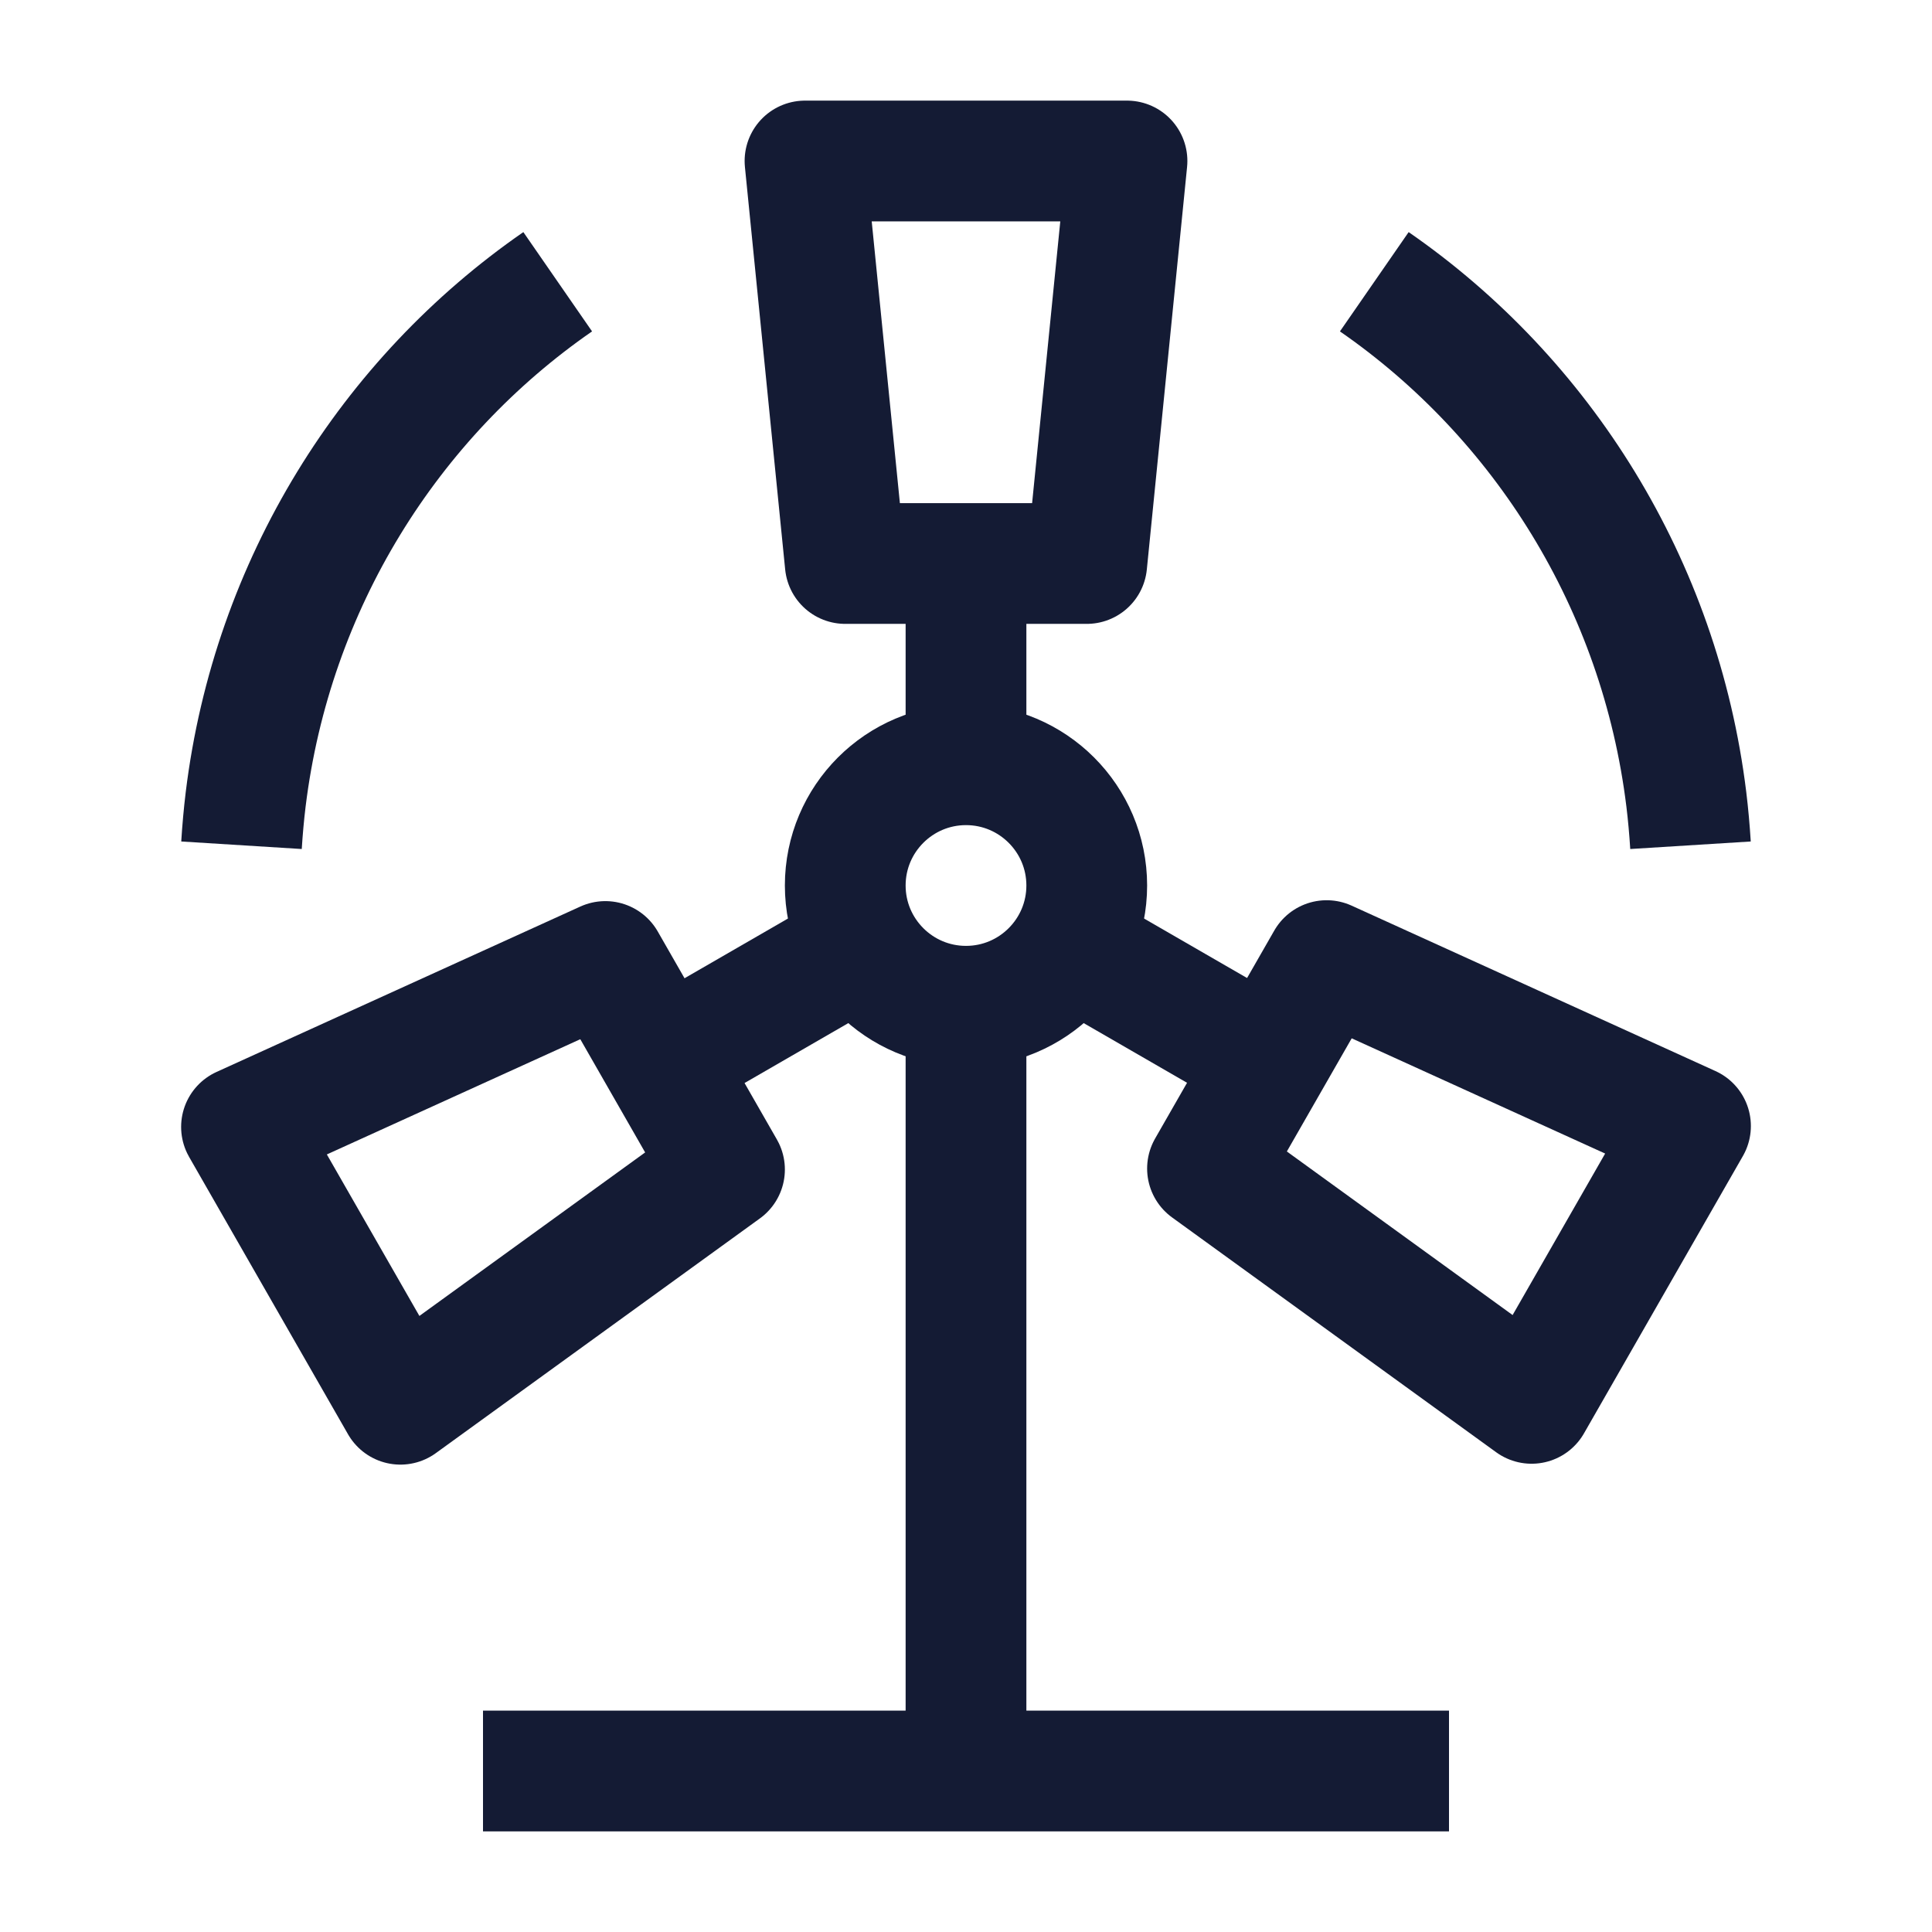 <svg width="24" height="24" viewBox="0 0 24 24" fill="none" xmlns="http://www.w3.org/2000/svg">
<path d="M13.5 11C13.5 11.828 12.828 12.5 12 12.5C11.172 12.5 10.5 11.828 10.5 11C10.5 10.172 11.172 9.5 12 9.5C12.828 9.5 13.5 10.172 13.5 11Z" stroke="#141B34" stroke-width="1.5"/>
<path d="M21 10.5C20.988 10.308 20.971 10.117 20.948 9.928C20.62 7.258 19.16 4.945 17.072 3.5M6.928 3.5C4.84 4.945 3.38 7.258 3.052 9.928C3.029 10.117 3.012 10.308 3 10.5" stroke="#141B34" stroke-width="1.5"/>
<path d="M12 9.5V7" stroke="#141B34" stroke-width="1.5"/>
<path d="M10.5 7H13.5L14 2H10L10.5 7Z" stroke="#141B34" stroke-width="1.5" stroke-linejoin="round"/>
<path d="M16.48 11.933L15 14.516L19.026 17.433L21 13.988L16.48 11.933Z" stroke="#141B34" stroke-width="1.5" stroke-linejoin="round"/>
<path d="M7.52 11.944L9 14.528L4.974 17.444L3 13.999L7.52 11.944Z" stroke="#141B34" stroke-width="1.5" stroke-linejoin="round"/>
<path d="M10.7 11.75L8.535 13" stroke="#141B34" stroke-width="1.5"/>
<path d="M13.3 11.75L15.465 13" stroke="#141B34" stroke-width="1.5"/>
<path d="M12 12.5V22" stroke="#141B34" stroke-width="1.5"/>
<path d="M18 22H6" stroke="#141B34" stroke-width="1.5"/>
</svg>
